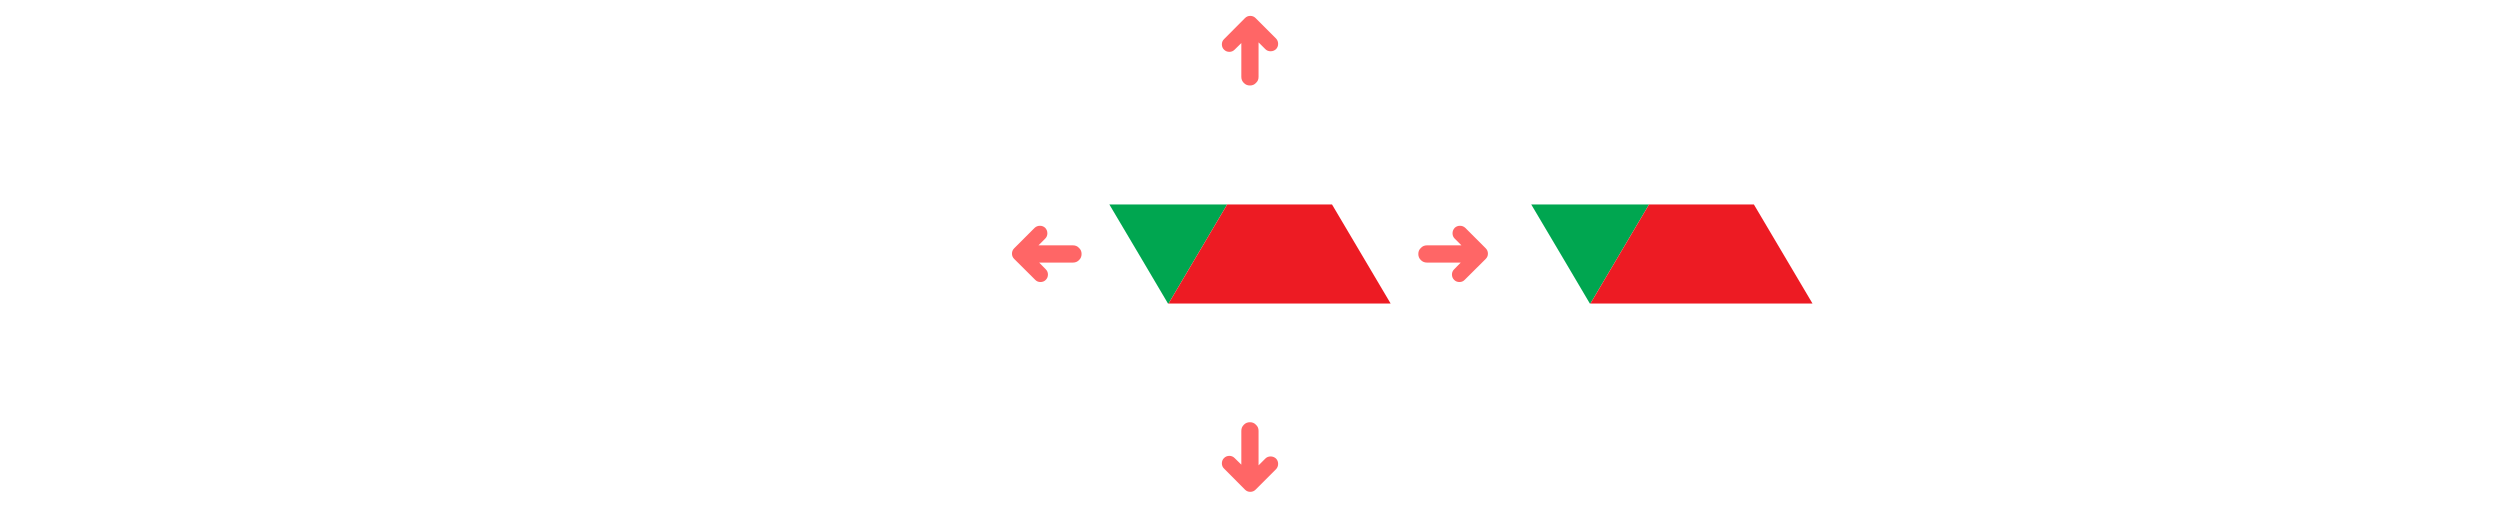 
<svg xmlns="http://www.w3.org/2000/svg" version="1.1" xmlns:xlink="http://www.w3.org/1999/xlink" preserveAspectRatio="none" x="0px" y="0px" width="1280px" height="260px" viewBox="0 0 1280 260">
<defs>
<g id="Layer0_0_FILL">
<path fill="#00A650" stroke="none" d="
M 568 104.7
L 584.8 133.05 598 155.4 598.3 155.4 628.3 104.7 584.8 104.7 568 104.7
M 814 155.4
L 814.3 155.4 844.3 104.7 800.8 104.7 784 104.7 800.8 133.05 814 155.4 Z"/>

<path fill="#ED1B23" stroke="none" d="
M 712 155.4
L 682 104.7 636.1 104.7 628.3 104.7 598.3 155.4 636.1 155.4 712 155.4
M 844.3 104.7
L 814.3 155.4 852.1 155.4 928 155.4 898 104.7 852.1 104.7 844.3 104.7 Z"/>
</g>

<g id="fdbdndmm_0_Layer0_0_FILL">
<path fill="#FF6666" stroke="none" d="
M -6.55 -0.45
L -3.7 -3.25 -3.7 3.2 -3.7 3.9 -3.7 6.65 -3.7 7.35 -3.7 11.2
Q -3.7 12.7 -2.65 13.75 -1.6 14.85 -0.05 14.85
L 0 14.85
Q 1.55 14.85 2.55 13.75 3.65 12.75 3.65 11.2
L 3.65 7.35 3.65 6.65 3.65 3.9 3.65 3.2 3.65 -3.55 6.55 -0.65
Q 7.45 0.25 8.8 0.25 10.1 0.25 11.1 -0.65 12 -1.6 12 -2.9 12 -4.25 11.1 -5.2
L 2.5 -13.8
Q 2.45 -13.85 2.4 -13.9 1.45 -14.85 0.1 -14.85 -1.2 -14.85 -2.15 -13.9
L -11.05 -4.95
Q -12 -4.05 -12 -2.7 -12 -1.35 -11.1 -0.45 -10.15 0.5 -8.8 0.5 -7.5 0.5 -6.55 -0.45 Z"/>
</g>

<g id="gfmghmg___0_Layer0_0_FILL">
<path fill="#FF6666" stroke="none" d="
M 3.65 -3.2
L 3.65 -3.9 3.65 -6.65 3.65 -7.35 3.65 -11.2
Q 3.65 -12.75 2.55 -13.75 1.55 -14.85 0 -14.85
L -0.05 -14.85
Q -1.6 -14.85 -2.65 -13.75 -3.7 -12.7 -3.7 -11.2
L -3.7 -7.35 -3.7 -6.65 -3.7 -3.9 -3.7 -3.2 -3.7 3.25 -6.55 0.45
Q -7.5 -0.5 -8.8 -0.5 -10.15 -0.5 -11.1 0.45 -12 1.35 -12 2.7 -12 4.05 -11.05 4.95
L -2.15 13.9
Q -1.2 14.85 0.1 14.85 1.45 14.85 2.4 13.9 2.45 13.85 2.5 13.8
L 11.1 5.2
Q 12 4.25 12 2.9 12 1.6 11.1 0.65 10.1 -0.25 8.8 -0.25 7.45 -0.25 6.55 0.65
L 3.65 3.55 3.65 -3.2 Z"/>
</g>

<g id="fdndndfmm_0_Layer0_0_FILL">
<path fill="#FF6666" stroke="none" d="
M -3.2 -3.65
L -3.9 -3.65 -6.65 -3.65 -7.35 -3.65 -11.2 -3.65
Q -12.75 -3.65 -13.75 -2.55 -14.85 -1.55 -14.85 0
L -14.85 0.05
Q -14.85 1.6 -13.75 2.65 -12.7 3.7 -11.2 3.7
L -7.35 3.7 -6.65 3.7 -3.9 3.7 -3.2 3.7 3.25 3.7 0.45 6.55
Q -0.5 7.5 -0.5 8.8 -0.5 10.15 0.45 11.1 1.35 12 2.7 12 4.05 12 4.95 11.05
L 13.9 2.15
Q 14.85 1.2 14.85 -0.1 14.85 -1.45 13.9 -2.4 13.85 -2.45 13.8 -2.5
L 5.2 -11.1
Q 4.25 -12 2.9 -12 1.6 -12 0.65 -11.1 -0.25 -10.1 -0.25 -8.8 -0.25 -7.45 0.65 -6.55
L 3.55 -3.65 -3.2 -3.65 Z"/>
</g>

<g id="gdngfnf__0_Layer0_0_FILL">
<path fill="#FF6666" stroke="none" d="
M 3.9 -3.65
L 3.2 -3.65 -3.55 -3.65 -0.65 -6.55
Q 0.25 -7.45 0.25 -8.8 0.25 -10.1 -0.65 -11.1 -1.6 -12 -2.9 -12 -4.25 -12 -5.2 -11.1
L -13.8 -2.5
Q -13.85 -2.45 -13.9 -2.4 -14.85 -1.45 -14.85 -0.1 -14.85 1.2 -13.9 2.15
L -4.95 11.05
Q -4.05 12 -2.7 12 -1.35 12 -0.45 11.1 0.5 10.15 0.5 8.8 0.5 7.5 -0.45 6.55
L -3.25 3.7 3.2 3.7 3.9 3.7 6.65 3.7 7.35 3.7 11.2 3.7
Q 12.7 3.7 13.75 2.65 14.85 1.6 14.85 0.05
L 14.85 0
Q 14.85 -1.55 13.75 -2.55 12.75 -3.65 11.2 -3.65
L 7.35 -3.65 6.65 -3.65 3.9 -3.65 Z"/>
</g>
</defs>

<g transform="matrix( 1, 0, 0, 1, 0,0) ">
<use xlink:href="#Layer0_0_FILL"/>
</g>

<g transform="matrix( 1.2, 0, 0, 1.2, 640,25.95) ">
<g transform="matrix( 1, 0, 0, 1, 0,0) ">
<use xlink:href="#fdbdndmm_0_Layer0_0_FILL"/>
</g>
</g>

<g transform="matrix( 1.2, 0, 0, 1.2, 640,234) ">
<g transform="matrix( 1, 0, 0, 1, 0,0) ">
<use xlink:href="#gfmghmg___0_Layer0_0_FILL"/>
</g>
</g>

<g transform="matrix( 1.2, 0, 0, 1.2, 744,130) ">
<g transform="matrix( 1, 0, 0, 1, 0,0) ">
<use xlink:href="#fdndndfmm_0_Layer0_0_FILL"/>
</g>
</g>

<g transform="matrix( 1.2, 0, 0, 1.2, 535.95,130) ">
<g transform="matrix( 1, 0, 0, 1, 0,0) ">
<use xlink:href="#gdngfnf__0_Layer0_0_FILL"/>
</g>
</g>
</svg>
